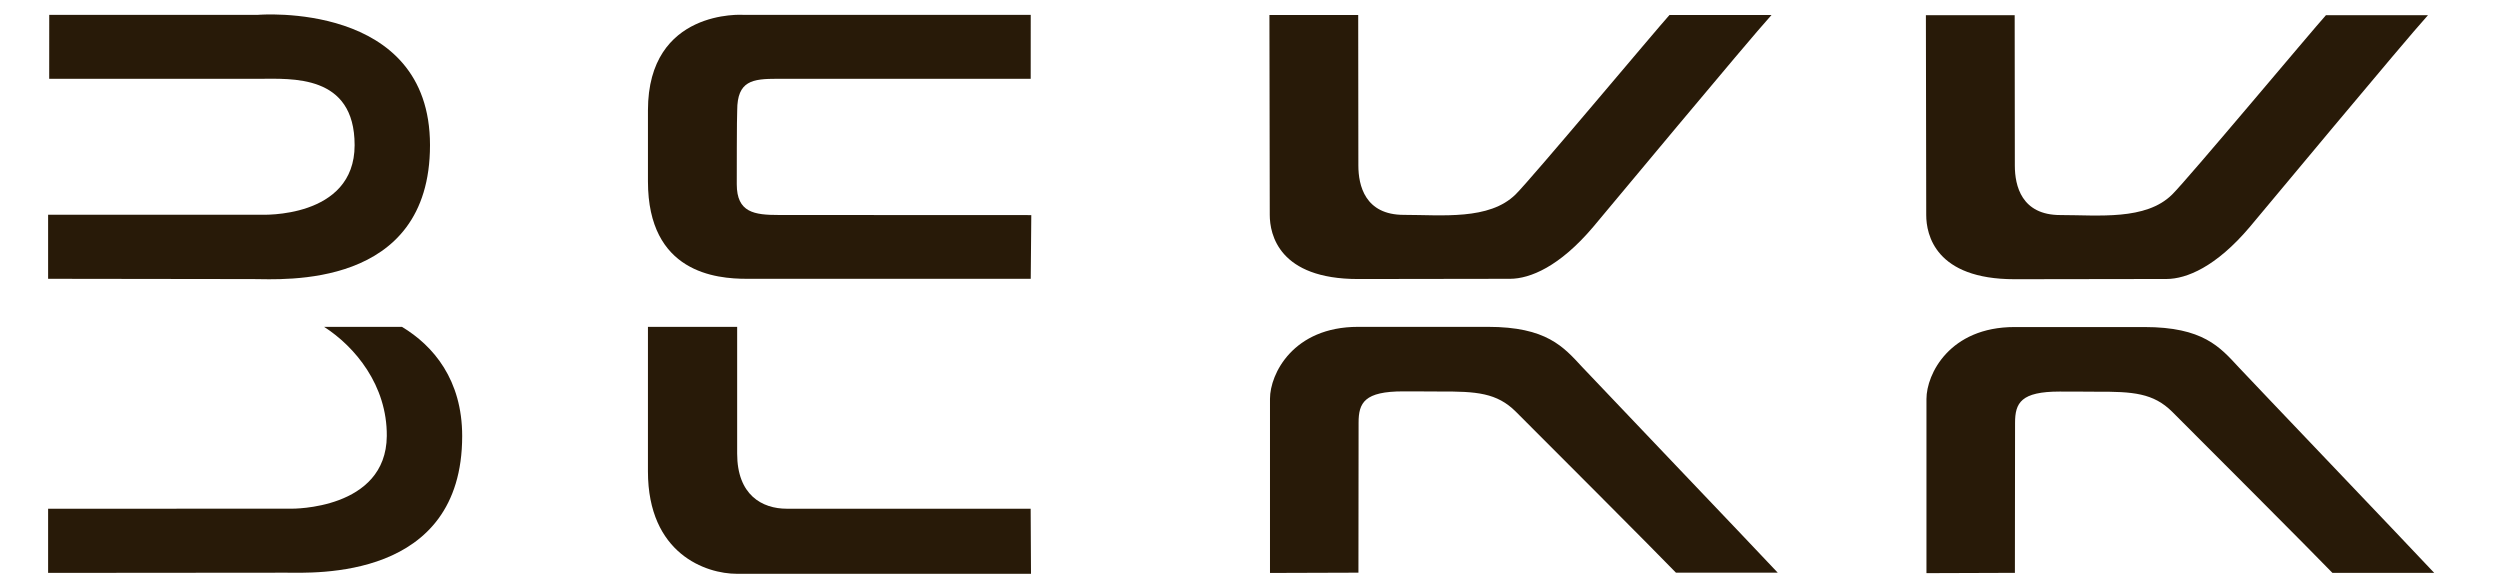 <?xml version="1.0" encoding="utf-8"?>
<!-- Generator: Adobe Illustrator 16.0.0, SVG Export Plug-In . SVG Version: 6.00 Build 0)  -->
<!DOCTYPE svg PUBLIC "-//W3C//DTD SVG 1.1//EN" "http://www.w3.org/Graphics/SVG/1.1/DTD/svg11.dtd">
<svg version="1.1" id="Layer_1" xmlns="http://www.w3.org/2000/svg" xmlns:xlink="http://www.w3.org/1999/xlink" x="0px" y="0px"
	 width="340px" height="80px" viewBox="0 0 340 80" enable-background="new 0 0 340 80" xml:space="preserve">
<g>
	<path fill="#281A08" d="M6.696,2.02h28.381c0,0,23.403-1.978,23.403,17.72c0,19.695-20.175,18.215-24.027,18.215L6.543,37.917
		v-8.715h28.965c0,0,12.721,0.586,12.721-9.461c0-9.704-8.599-9.024-13.033-9.024c-4.436,0-28.505,0-28.505,0L6.696,2.02z"/>
	<path fill="#281A08" d="M54.663,44.452c4.312,2.586,8.194,7.236,8.194,14.85c0,19.693-20.187,18.584-24.038,18.584L6.543,77.913
		v-8.727l33.117-0.006c0,0,12.861,0.168,12.944-9.879c0.057-6.904-4.334-12.16-8.529-14.85H54.663z"/>
</g>
<path fill="#281A08" d="M88.121,44.452h12.132c0,5.473,0,13.375,0,17.23c0,5.652,3.393,7.504,6.754,7.504c3.362,0,30.122,0,33.163,0
	l0.047,8.85c-3.201,0-35.854,0-40.016,0s-12.081-2.693-12.081-13.932C88.121,51.669,88.121,44.452,88.121,44.452z"/>
<path fill="#281A08" d="M140.256,29.254c-3.042,0-30.953-0.015-34.314-0.015c-3.362,0-5.741-0.325-5.741-4.181
	c0-0.604,0-9.37,0.059-10.043c0-4.045,2.083-4.3,5.444-4.3c3.361,0,31.431,0,34.472,0l0.004-8.696c-3.201,0-39.108,0-39.108,0
	S88.121,1.155,88.121,15.005c0,4.831,0,9.492,0,9.664c0,12.436,9.28,13.248,13.441,13.248c4.162,0,35.417,0,38.618,0L140.256,29.254
	z"/>
<path fill="#281A08" d="M227.051,2.039c-1.825,2.014-18.777,22.28-20.931,24.403c-3.582,3.531-10.001,2.78-15.2,2.78
	c-5.28,0-6.182-3.998-6.182-6.715c0-2.72-0.021-18.009-0.021-20.468h-12.074c0,2.588,0.045,23.817,0.045,27.183
	c0,2.673,1.254,8.726,12.005,8.726c2.023,0,20.503-0.03,20.713-0.031c2.665-0.021,6.673-1.624,11.279-7.068
	c1.363-1.611,21.047-25.292,24.243-28.81H227.051z"/>
<path fill="#281A08" d="M215.167,49.903c-2.535-2.738-4.843-5.451-12.814-5.451c0,0-5.341,0-17.659,0
	c-8.832,0-11.976,6.408-11.976,9.773s0,21.107,0,23.697l12.029-0.039c0-2.459,0.02-17.684,0.02-20.404
	c0-2.717,0.799-4.252,6.079-4.252c5.199,0,4.389,0.027,4.975,0.023c4.973-0.033,7.76,0.178,10.328,2.736
	c2.145,2.133,19.759,19.771,21.781,21.9h13.842C238.378,74.255,216.601,51.45,215.167,49.903z"/>
<path fill="#281A08" d="M316.33,2.065c-1.825,2.014-18.776,22.279-20.931,24.403c-3.581,3.531-10,2.779-15.199,2.779
	c-5.28,0-6.182-3.998-6.182-6.714c0-2.72-0.021-18.01-0.021-20.468h-12.075c0,2.588,0.045,23.817,0.045,27.182
	c0,2.674,1.255,8.726,12.006,8.726c2.023,0,20.503-0.029,20.713-0.031c2.665-0.02,6.673-1.623,11.279-7.068
	c1.363-1.609,21.047-25.292,24.242-28.809H316.33z"/>
<path fill="#281A08" d="M304.446,49.929c-2.535-2.74-4.842-5.451-12.814-5.451c0,0-5.34,0-17.658,0
	c-8.833,0-11.976,6.41-11.976,9.775s0,21.107,0,23.695l12.028-0.041c0-2.457,0.021-17.682,0.021-20.4s0.799-4.254,6.079-4.254
	c5.199,0,4.388,0.027,4.975,0.023c4.972-0.033,7.76,0.178,10.328,2.736c2.145,2.135,19.759,19.771,21.781,21.9h13.842
	C327.658,74.28,305.88,51.476,304.446,49.929z"/>
</svg>
